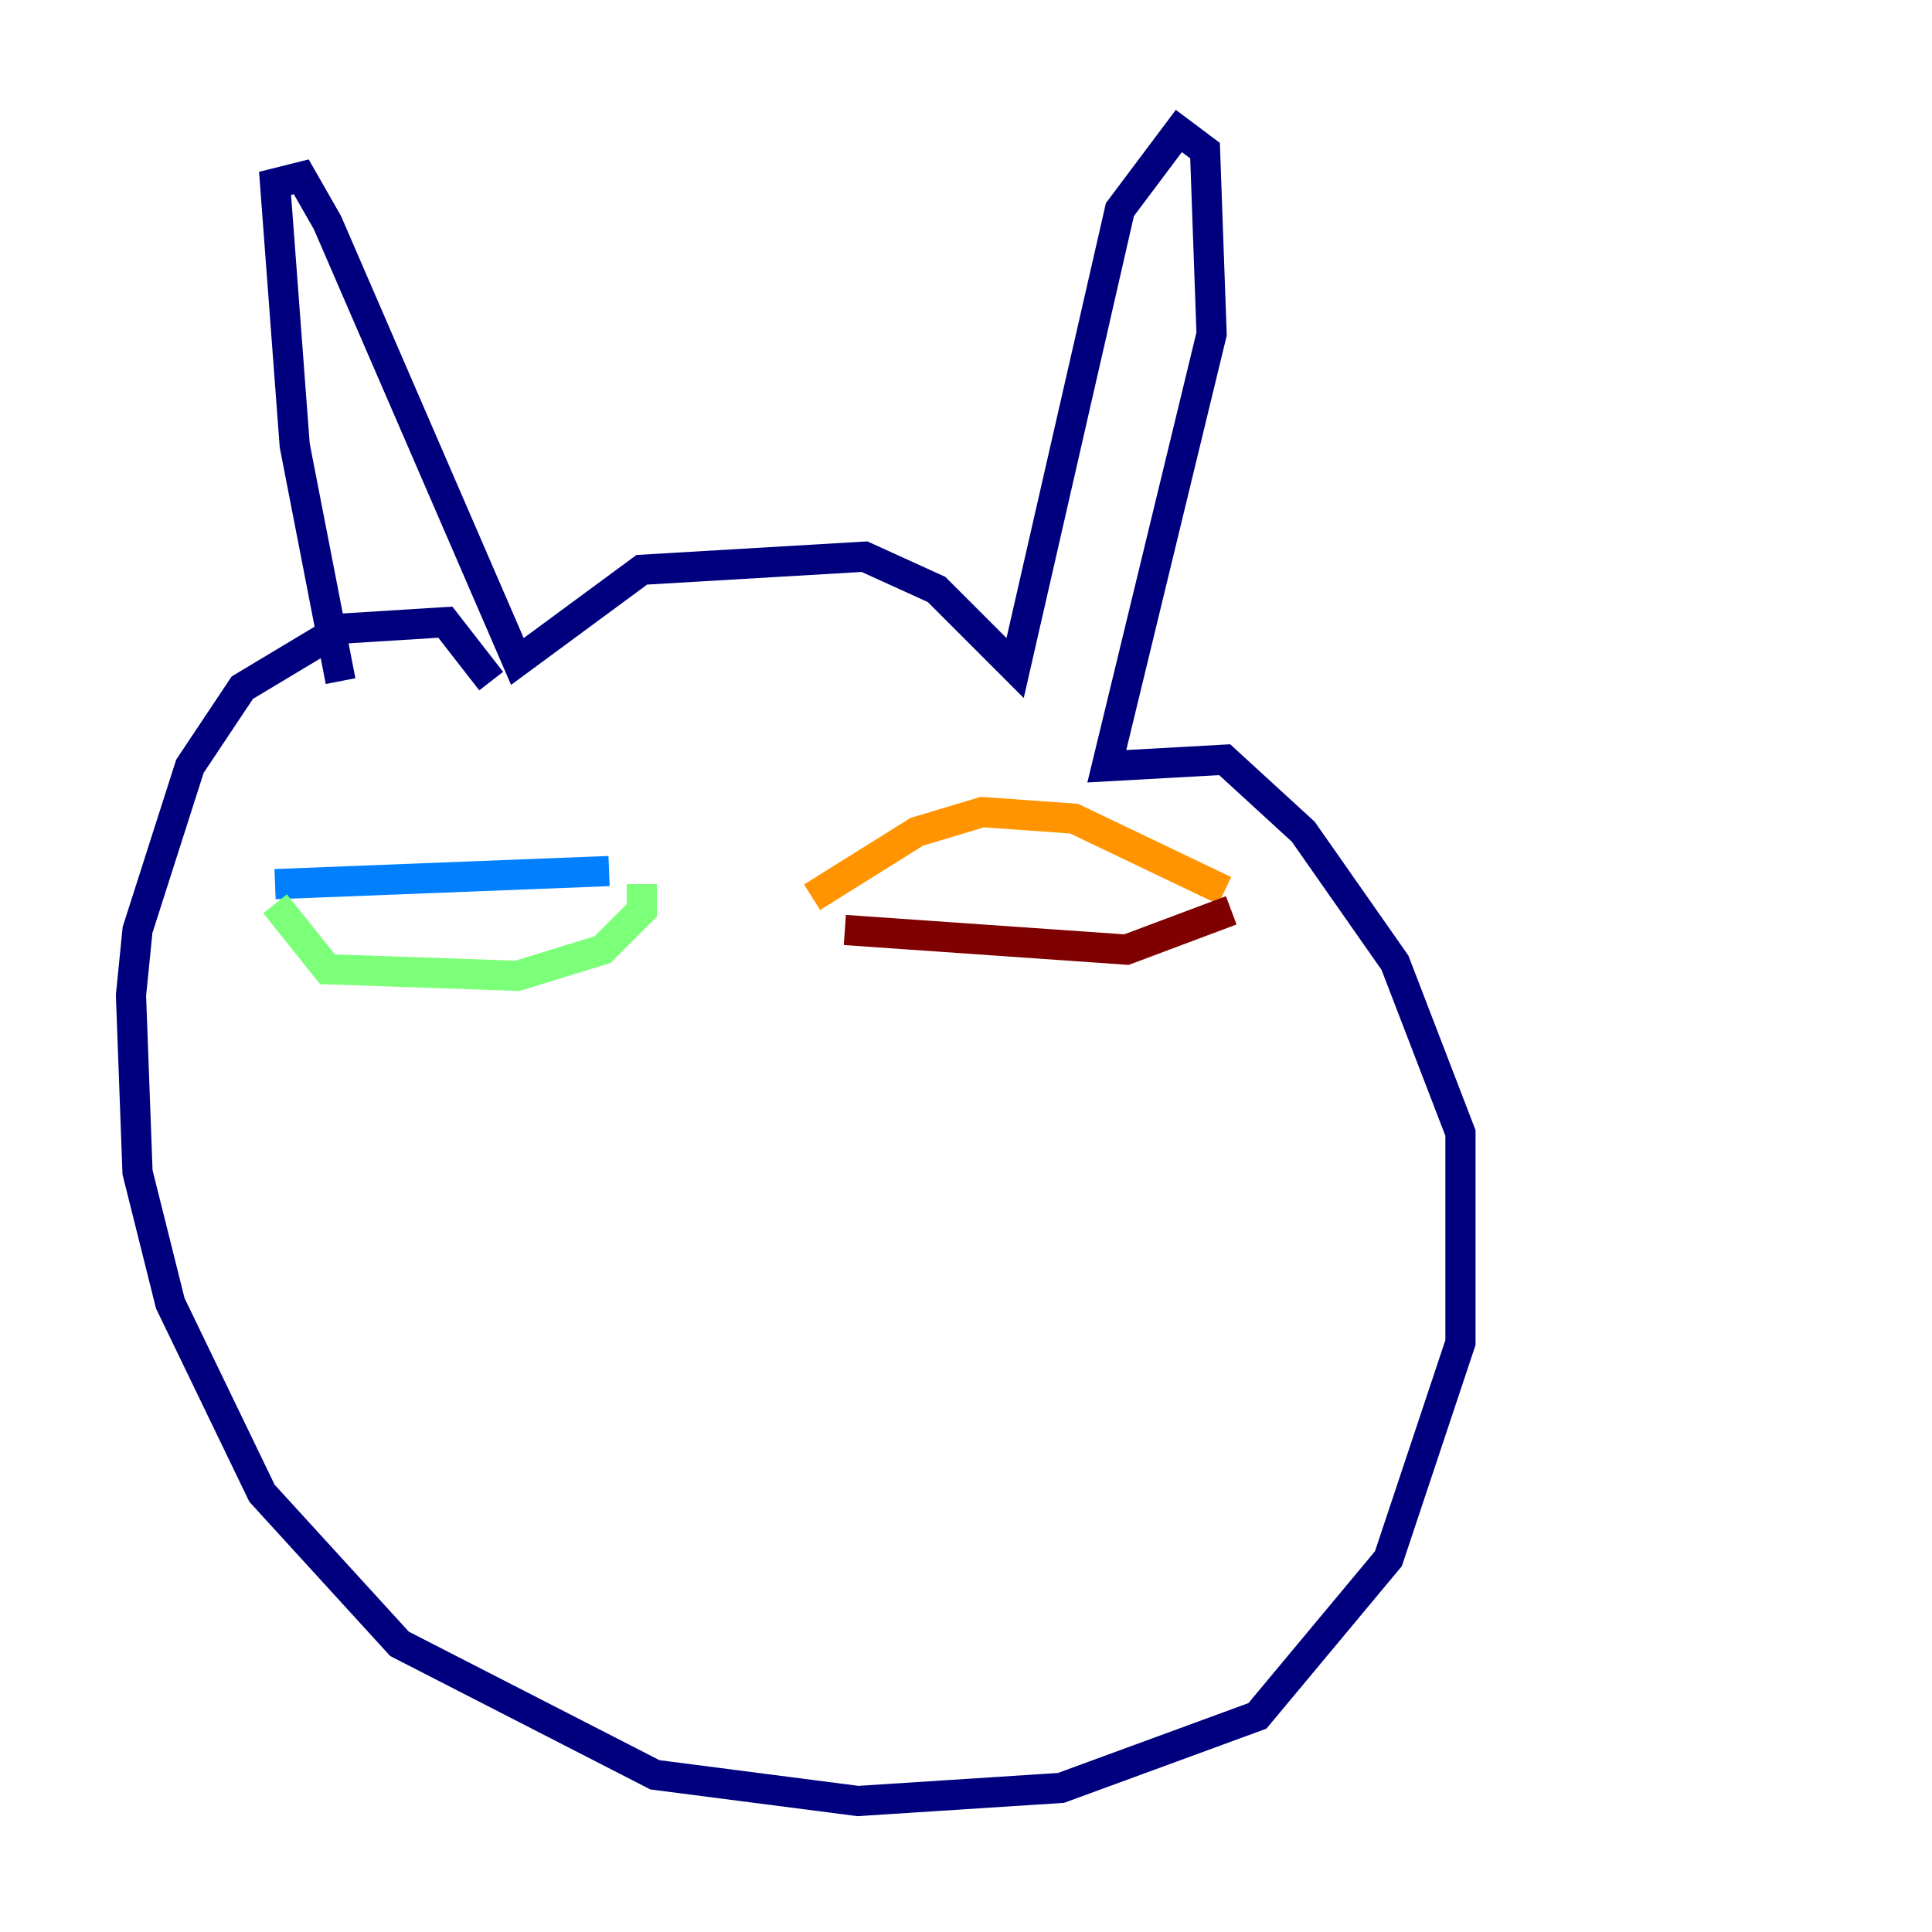 <?xml version="1.0" encoding="utf-8" ?>
<svg baseProfile="tiny" height="128" version="1.2" viewBox="0,0,128,128" width="128" xmlns="http://www.w3.org/2000/svg" xmlns:ev="http://www.w3.org/2001/xml-events" xmlns:xlink="http://www.w3.org/1999/xlink"><defs /><polyline fill="none" points="22.563,45.125 19.525,29.505 18.224,12.149 19.959,11.715 21.695,14.752 34.278,43.824 42.522,37.749 57.275,36.881 62.047,39.051 67.254,44.258 74.197,13.885 78.102,8.678 79.837,9.98 80.271,22.129 73.329,50.766 81.139,50.332 86.346,55.105 92.42,63.783 96.759,75.064 96.759,88.949 91.986,103.268 83.308,113.681 70.291,118.454 56.841,119.322 43.39,117.586 26.468,108.909 17.356,98.929 11.281,86.346 9.112,77.668 8.678,65.953 9.112,61.614 12.583,50.766 16.054,45.559 22.563,41.654 29.505,41.22 32.542,45.125" stroke="#00007f" stroke-width="2" /><polyline fill="none" points="40.352,57.709 18.224,58.576" stroke="#0080ff" stroke-width="2" /><polyline fill="none" points="42.522,58.576 42.522,60.312 39.919,62.915 34.278,64.651 21.695,64.217 18.224,59.878" stroke="#7cff79" stroke-width="2" /><polyline fill="none" points="53.803,59.444 60.746,55.105 65.085,53.803 71.159,54.237 81.139,59.01" stroke="#ff9400" stroke-width="2" /><polyline fill="none" points="55.973,61.614 74.63,62.915 81.573,60.312" stroke="#7f0000" stroke-width="2" /></svg>